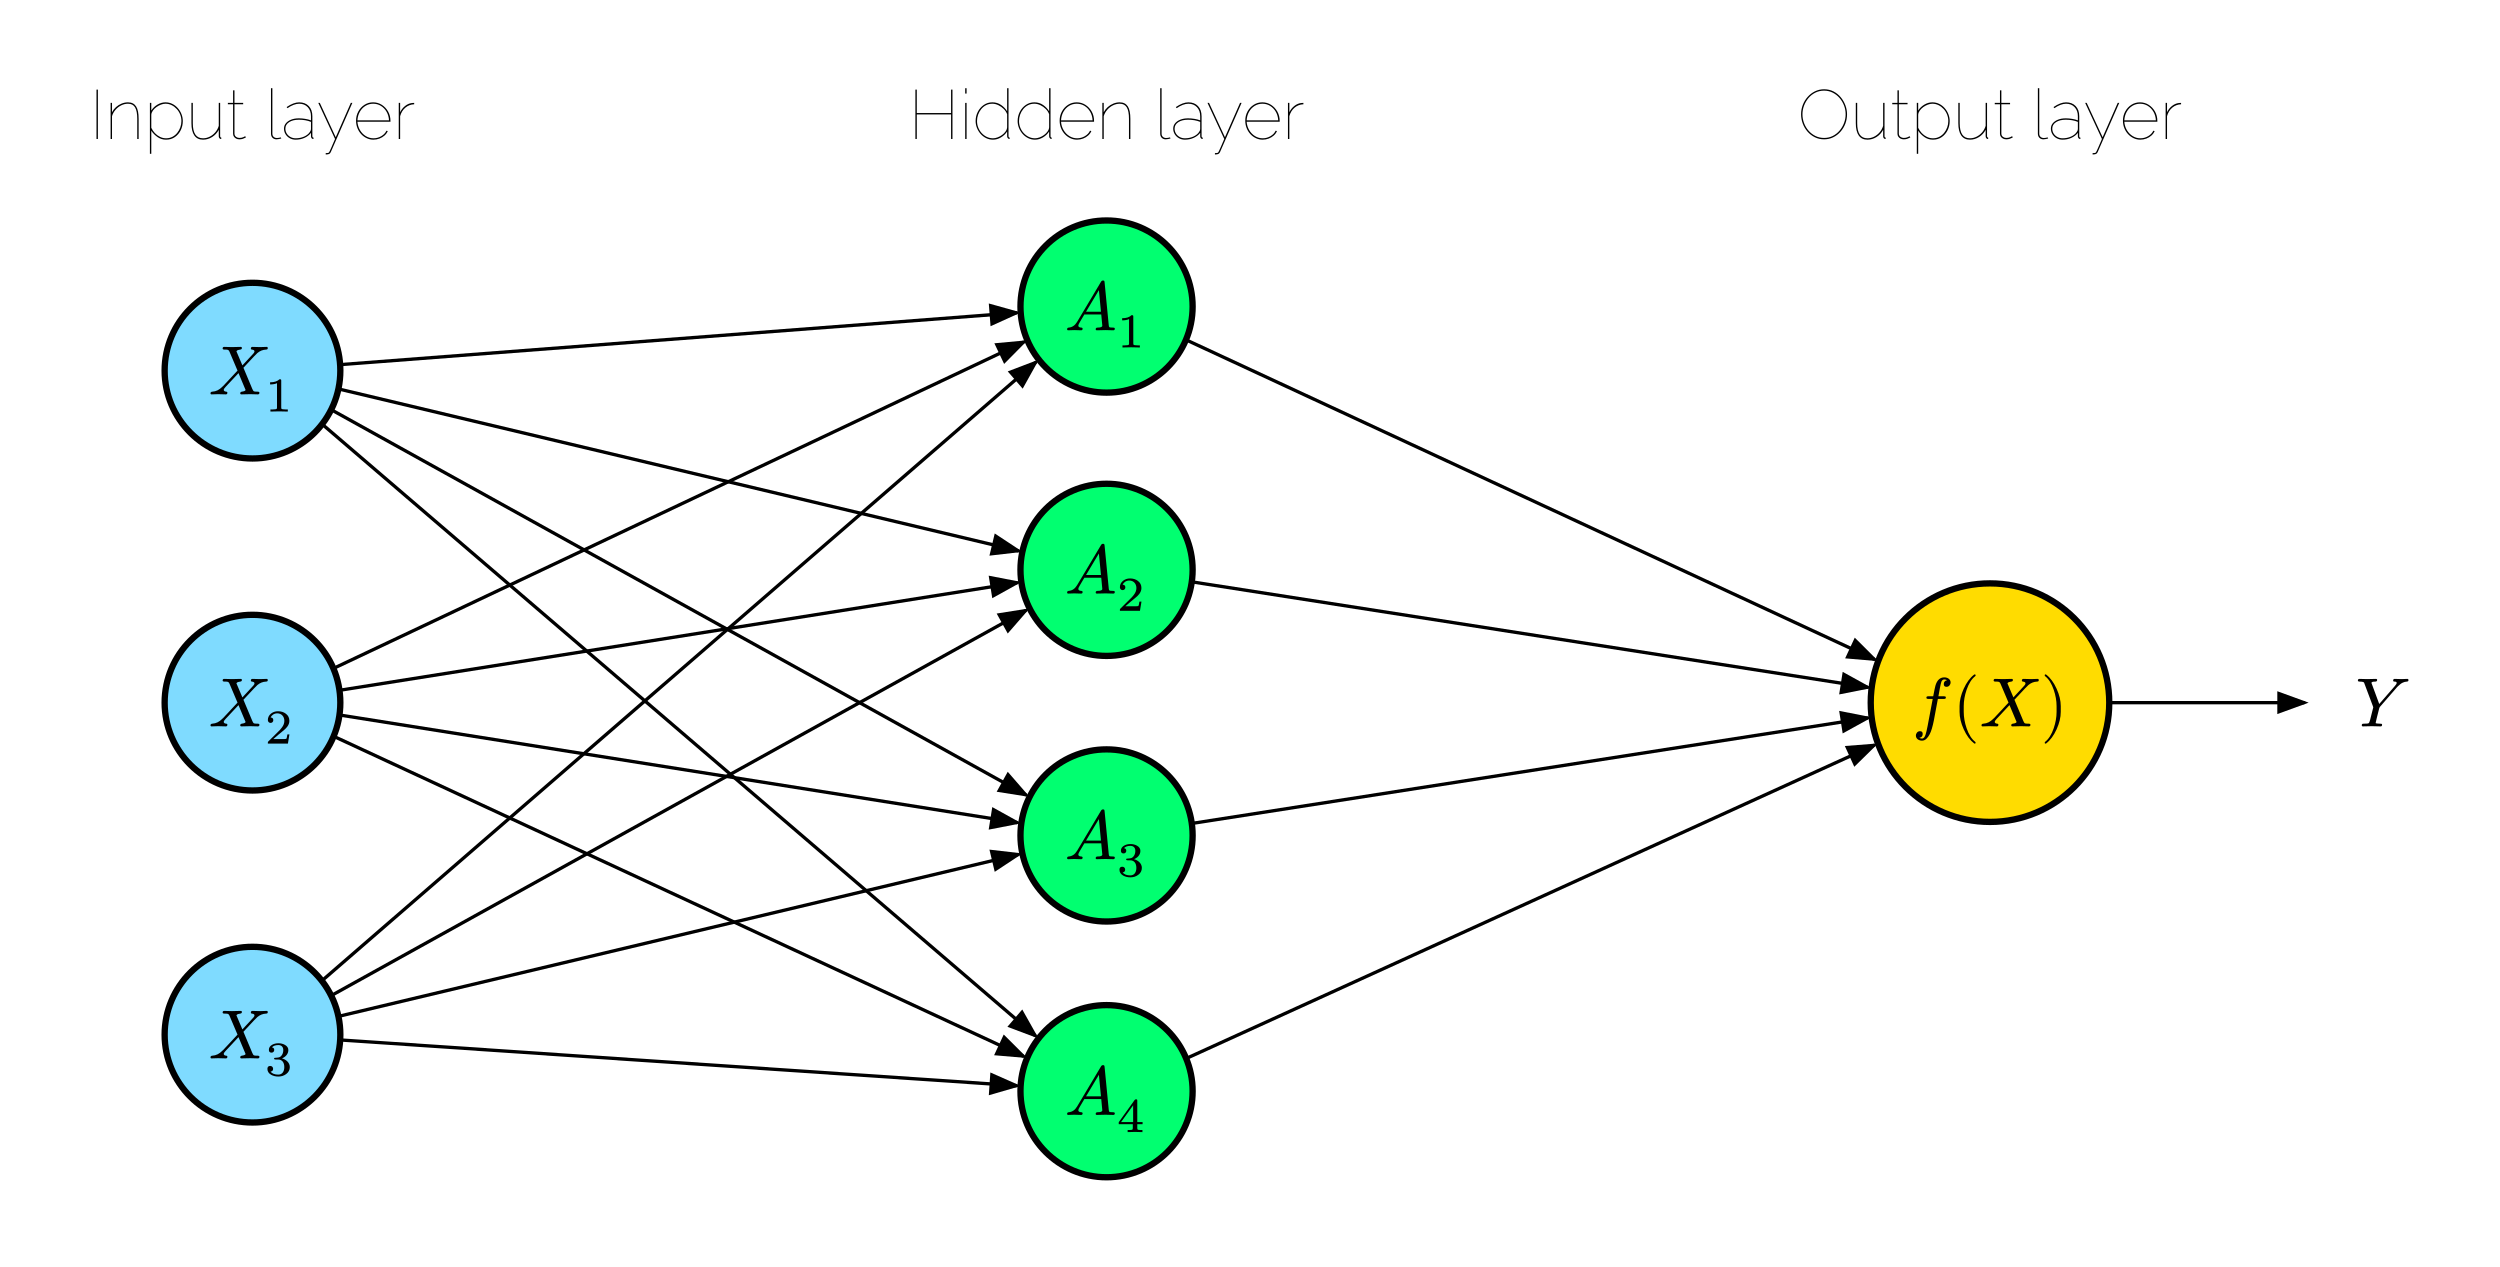 <svg class="typst-doc" viewBox="0 0 395.418 200.378" width="395.418pt" height="200.378pt" xmlns="http://www.w3.org/2000/svg" xmlns:xlink="http://www.w3.org/1999/xlink" xmlns:h5="http://www.w3.org/1999/xhtml">
    <g>
        <g transform="translate(14.173 14.173)">
            <g class="typst-group">
                <g>
                    <g transform="translate(0 0)">
                        <g class="typst-group">
                            <g>
                                <g transform="translate(39.579 35.307)">
                                    <path class="typst-shape" fill="none" stroke="#000000" stroke-width="0.528" stroke-linecap="round" stroke-linejoin="miter" stroke-miterlimit="4" d="M 0 8.198 L 106.958 0 "/>
                                </g>
                                <g transform="translate(142.222 33.826)">
                                    <path class="typst-shape" fill="#000000" fill-rule="nonzero" d="M 0.276 3.601 L 5.085 1.421 L 0 0 "/>
                                </g>
                                <g transform="translate(39.319 47.331)">
                                    <path class="typst-shape" fill="none" stroke="#000000" stroke-width="0.528" stroke-linecap="round" stroke-linejoin="miter" stroke-miterlimit="4" d="M 0 0 L 107.499 25.6 "/>
                                </g>
                                <g transform="translate(142.323 70.203)">
                                    <path class="typst-shape" fill="#000000" fill-rule="nonzero" d="M 0 3.513 L 5.245 2.906 L 0.837 0 "/>
                                </g>
                                <g transform="translate(38.195 50.615)">
                                    <path class="typst-shape" fill="none" stroke="#000000" stroke-width="0.528" stroke-linecap="round" stroke-linejoin="miter" stroke-miterlimit="4" d="M 0 0 L 109.812 60.892 "/>
                                </g>
                                <g transform="translate(143.467 107.896)">
                                    <path class="typst-shape" fill="#000000" fill-rule="nonzero" d="M 0 3.159 L 5.215 3.985 L 1.751 0 "/>
                                </g>
                                <g transform="translate(36.76 52.9)">
                                    <path class="typst-shape" fill="none" stroke="#000000" stroke-width="0.528" stroke-linecap="round" stroke-linejoin="miter" stroke-miterlimit="4" d="M 0 0 L 112.759 96.691 "/>
                                </g>
                                <g transform="translate(145.164 145.493)">
                                    <path class="typst-shape" fill="#000000" fill-rule="nonzero" d="M 0 2.742 L 4.942 4.601 L 2.351 0 "/>
                                </g>
                                <g transform="translate(38.523 39.967)">
                                    <path class="typst-shape" fill="none" stroke="#000000" stroke-width="0.528" stroke-linecap="round" stroke-linejoin="miter" stroke-miterlimit="4" d="M 0 51.604 L 109.139 0 "/>
                                </g>
                                <g transform="translate(143.102 39.637)">
                                    <path class="typst-shape" fill="#000000" fill-rule="nonzero" d="M 1.544 3.753 L 5.257 0 L 0 0.488 "/>
                                </g>
                                <g transform="translate(39.498 78.003)">
                                    <path class="typst-shape" fill="none" stroke="#000000" stroke-width="0.528" stroke-linecap="round" stroke-linejoin="miter" stroke-miterlimit="4" d="M 0 17.012 L 107.127 0 "/>
                                </g>
                                <g transform="translate(142.204 76.877)">
                                    <path class="typst-shape" fill="#000000" fill-rule="nonzero" d="M 0.566 3.567 L 5.183 1.005 L 0 0 "/>
                                </g>
                                <g transform="translate(39.498 98.909)">
                                    <path class="typst-shape" fill="none" stroke="#000000" stroke-width="0.528" stroke-linecap="round" stroke-linejoin="miter" stroke-miterlimit="4" d="M 0 0 L 107.127 17.012 "/>
                                </g>
                                <g transform="translate(142.204 113.481)">
                                    <path class="typst-shape" fill="#000000" fill-rule="nonzero" d="M 0 3.567 L 5.183 2.562 L 0.566 0 "/>
                                </g>
                                <g transform="translate(38.56 102.267)">
                                    <path class="typst-shape" fill="none" stroke="#000000" stroke-width="0.528" stroke-linecap="round" stroke-linejoin="miter" stroke-miterlimit="4" d="M 0 0 L 109.063 50.588 "/>
                                </g>
                                <g transform="translate(143.062 149.454)">
                                    <path class="typst-shape" fill="#000000" fill-rule="nonzero" d="M 0 3.276 L 5.261 3.726 L 1.52 0 "/>
                                </g>
                                <g transform="translate(36.715 43.194)">
                                    <path class="typst-shape" fill="none" stroke="#000000" stroke-width="0.528" stroke-linecap="round" stroke-linejoin="miter" stroke-miterlimit="4" d="M 0 97.778 L 112.852 0 "/>
                                </g>
                                <g transform="translate(145.218 42.688)">
                                    <path class="typst-shape" fill="#000000" fill-rule="nonzero" d="M 2.365 4.614 L 4.932 0 L 0 1.884 "/>
                                </g>
                                <g transform="translate(38.195 82.418)">
                                    <path class="typst-shape" fill="none" stroke="#000000" stroke-width="0.528" stroke-linecap="round" stroke-linejoin="miter" stroke-miterlimit="4" d="M 0 60.892 L 109.812 0 "/>
                                </g>
                                <g transform="translate(143.467 82.043)">
                                    <path class="typst-shape" fill="#000000" fill-rule="nonzero" d="M 1.751 3.985 L 5.215 0 L 0 0.827 "/>
                                </g>
                                <g transform="translate(39.319 120.995)">
                                    <path class="typst-shape" fill="none" stroke="#000000" stroke-width="0.528" stroke-linecap="round" stroke-linejoin="miter" stroke-miterlimit="4" d="M 0 25.6 L 107.499 0 "/>
                                </g>
                                <g transform="translate(142.323 120.208)">
                                    <path class="typst-shape" fill="#000000" fill-rule="nonzero" d="M 0.837 3.513 L 5.245 0.607 L 0 0 "/>
                                </g>
                                <g transform="translate(39.588 150.309)">
                                    <path class="typst-shape" fill="none" stroke="#000000" stroke-width="0.528" stroke-linecap="round" stroke-linejoin="miter" stroke-miterlimit="4" d="M 0 0 L 106.94 7.231 "/>
                                </g>
                                <g transform="translate(142.226 155.456)">
                                    <path class="typst-shape" fill="#000000" fill-rule="nonzero" d="M 0 3.604 L 5.072 2.136 L 0.244 0 "/>
                                </g>
                                <g transform="translate(173.369 39.553)">
                                    <path class="typst-shape" fill="none" stroke="#000000" stroke-width="0.528" stroke-linecap="round" stroke-linejoin="miter" stroke-miterlimit="4" d="M 0 0 L 108.86 50.53 "/>
                                </g>
                                <g transform="translate(277.668 86.681)">
                                    <path class="typst-shape" fill="#000000" fill-rule="nonzero" d="M 0 3.276 L 5.261 3.727 L 1.521 0 "/>
                                </g>
                                <g transform="translate(174.308 77.85)">
                                    <path class="typst-shape" fill="none" stroke="#000000" stroke-width="0.528" stroke-linecap="round" stroke-linejoin="miter" stroke-miterlimit="4" d="M 0 0 L 106.831 16.675 "/>
                                </g>
                                <g transform="translate(276.721 92.094)">
                                    <path class="typst-shape" fill="#000000" fill-rule="nonzero" d="M 0 3.569 L 5.181 2.549 L 0.557 0 "/>
                                </g>
                                <g transform="translate(174.308 99.4)">
                                    <path class="typst-shape" fill="none" stroke="#000000" stroke-width="0.528" stroke-linecap="round" stroke-linejoin="miter" stroke-miterlimit="4" d="M 0 16.675 L 106.831 0 "/>
                                </g>
                                <g transform="translate(276.721 98.262)">
                                    <path class="typst-shape" fill="#000000" fill-rule="nonzero" d="M 0.557 3.569 L 5.181 1.019 L 0 0 "/>
                                </g>
                                <g transform="translate(173.405 103.729)">
                                    <path class="typst-shape" fill="none" stroke="#000000" stroke-width="0.528" stroke-linecap="round" stroke-linejoin="miter" stroke-miterlimit="4" d="M 0 49.534 L 108.775 0 "/>
                                </g>
                                <g transform="translate(277.619 103.409)">
                                    <path class="typst-shape" fill="#000000" fill-rule="nonzero" d="M 1.497 3.7 L 5.264 0 L 0 0.413 "/>
                                </g>
                                <g transform="translate(319.443 96.962)">
                                    <path class="typst-shape" fill="none" stroke="#000000" stroke-width="0.528" stroke-linecap="round" stroke-linejoin="miter" stroke-miterlimit="4" d="M 0 0 L 30.769 0 "/>
                                </g>
                                <g transform="translate(346.022 95.157)">
                                    <path class="typst-shape" fill="#000000" fill-rule="nonzero" d="M 0 3.612 L 4.962 1.806 L 0 0 "/>
                                </g>
                                <g transform="translate(11.868 30.556)">
                                    <path class="typst-shape" fill="#7fdbff" fill-rule="nonzero" stroke="#000000" stroke-width="1" stroke-linecap="butt" stroke-linejoin="miter" stroke-miterlimit="4" d="M 13.894 0 C 6.227 0 0 6.227 0 13.894 C 0 21.56 6.227 27.788 13.894 27.788 C 21.56 27.788 27.788 21.56 27.788 13.894 C 27.788 6.227 21.56 0 13.894 0 Z "/>
                                </g>
                                <g transform="translate(18.819 40.693)">
                                    <path class="typst-shape" fill="none" d="M 0 0 L 13.885 0 L 13.885 7.513 L 0 7.513 L 0 0 Z "/>
                                </g>
                                <g transform="translate(18.819 40.693)">
                                    <g class="typst-group">
                                        <g>
                                            <g transform="translate(0 0)">
                                                <g class="typst-group">
                                                    <g>
                                                        <g transform="translate(0 0)">
                                                            <g class="typst-group">
                                                                <g>
                                                                    <g transform="translate(0 7.513)">
                                                                        <g class="typst-text" transform="scale(1, -1)">
                                                                            <use xlink:href="#g72F2EE9047B358403D6E3CA2EA10BC33" x="0" fill="#000000" fill-rule="nonzero"/>
                                                                        </g>
                                                                    </g>
                                                                    <g transform="translate(8.888 10.23)">
                                                                        <g class="typst-text" transform="scale(1, -1)">
                                                                            <use xlink:href="#gCECD8398F41BD08C11283B403CBB89A7" x="0" fill="#000000" fill-rule="nonzero"/>
                                                                        </g>
                                                                    </g>
                                                                </g>
                                                            </g>
                                                        </g>
                                                    </g>
                                                </g>
                                            </g>
                                        </g>
                                    </g>
                                </g>
                                <g transform="translate(11.868 83.069)">
                                    <path class="typst-shape" fill="#7fdbff" fill-rule="nonzero" stroke="#000000" stroke-width="1" stroke-linecap="butt" stroke-linejoin="miter" stroke-miterlimit="4" d="M 13.894 0 C 6.227 0 0 6.227 0 13.894 C 0 21.56 6.227 27.788 13.894 27.788 C 21.56 27.788 27.788 21.56 27.788 13.894 C 27.788 6.227 21.56 0 13.894 0 Z "/>
                                </g>
                                <g transform="translate(18.819 93.206)">
                                    <path class="typst-shape" fill="none" d="M 0 0 L 13.885 0 L 13.885 7.513 L 0 7.513 L 0 0 Z "/>
                                </g>
                                <g transform="translate(18.819 93.206)">
                                    <g class="typst-group">
                                        <g>
                                            <g transform="translate(0 0)">
                                                <g class="typst-group">
                                                    <g>
                                                        <g transform="translate(0 0)">
                                                            <g class="typst-group">
                                                                <g>
                                                                    <g transform="translate(0 7.513)">
                                                                        <g class="typst-text" transform="scale(1, -1)">
                                                                            <use xlink:href="#g72F2EE9047B358403D6E3CA2EA10BC33" x="0" fill="#000000" fill-rule="nonzero"/>
                                                                        </g>
                                                                    </g>
                                                                    <g transform="translate(8.888 10.23)">
                                                                        <g class="typst-text" transform="scale(1, -1)">
                                                                            <use xlink:href="#g837DF7021AD1174254AEC083D07DED26" x="0" fill="#000000" fill-rule="nonzero"/>
                                                                        </g>
                                                                    </g>
                                                                </g>
                                                            </g>
                                                        </g>
                                                    </g>
                                                </g>
                                            </g>
                                        </g>
                                    </g>
                                </g>
                                <g transform="translate(11.868 135.582)">
                                    <path class="typst-shape" fill="#7fdbff" fill-rule="nonzero" stroke="#000000" stroke-width="1" stroke-linecap="butt" stroke-linejoin="miter" stroke-miterlimit="4" d="M 13.894 0 C 6.227 0 0 6.227 0 13.894 C 0 21.56 6.227 27.788 13.894 27.788 C 21.56 27.788 27.788 21.56 27.788 13.894 C 27.788 6.227 21.56 0 13.894 0 Z "/>
                                </g>
                                <g transform="translate(18.819 145.719)">
                                    <path class="typst-shape" fill="none" d="M 0 0 L 13.885 0 L 13.885 7.513 L 0 7.513 L 0 0 Z "/>
                                </g>
                                <g transform="translate(18.819 145.719)">
                                    <g class="typst-group">
                                        <g>
                                            <g transform="translate(0 0)">
                                                <g class="typst-group">
                                                    <g>
                                                        <g transform="translate(0 0)">
                                                            <g class="typst-group">
                                                                <g>
                                                                    <g transform="translate(0 7.513)">
                                                                        <g class="typst-text" transform="scale(1, -1)">
                                                                            <use xlink:href="#g72F2EE9047B358403D6E3CA2EA10BC33" x="0" fill="#000000" fill-rule="nonzero"/>
                                                                        </g>
                                                                    </g>
                                                                    <g transform="translate(8.888 10.23)">
                                                                        <g class="typst-text" transform="scale(1, -1)">
                                                                            <use xlink:href="#g79E64458D0C5DA8E5A4B4FA7CF8E9DB3" x="0" fill="#000000" fill-rule="nonzero"/>
                                                                        </g>
                                                                    </g>
                                                                </g>
                                                            </g>
                                                        </g>
                                                    </g>
                                                </g>
                                            </g>
                                        </g>
                                    </g>
                                </g>
                                <g transform="translate(147.232 20.699)">
                                    <path class="typst-shape" fill="#01ff70" fill-rule="nonzero" stroke="#000000" stroke-width="1" stroke-linecap="butt" stroke-linejoin="miter" stroke-miterlimit="4" d="M 13.615 0 C 6.102 0 0 6.102 0 13.615 C 0 21.127 6.102 27.229 13.615 27.229 C 21.127 27.229 27.229 21.127 27.229 13.615 C 27.229 6.102 21.127 0 13.615 0 Z "/>
                                </g>
                                <g transform="translate(154.223 30.557)">
                                    <path class="typst-shape" fill="none" d="M 0 0 L 13.247 0 L 13.247 7.513 L 0 7.513 L 0 0 Z "/>
                                </g>
                                <g transform="translate(154.223 30.557)">
                                    <g class="typst-group">
                                        <g>
                                            <g transform="translate(0 0)">
                                                <g class="typst-group">
                                                    <g>
                                                        <g transform="translate(0 0)">
                                                            <g class="typst-group">
                                                                <g>
                                                                    <g transform="translate(0 7.513)">
                                                                        <g class="typst-text" transform="scale(1, -1)">
                                                                            <use xlink:href="#g7CEA8E4972C60B43F218F898643BBC37" x="0" fill="#000000" fill-rule="nonzero"/>
                                                                        </g>
                                                                    </g>
                                                                    <g transform="translate(8.25 10.23)">
                                                                        <g class="typst-text" transform="scale(1, -1)">
                                                                            <use xlink:href="#gCECD8398F41BD08C11283B403CBB89A7" x="0" fill="#000000" fill-rule="nonzero"/>
                                                                        </g>
                                                                    </g>
                                                                </g>
                                                            </g>
                                                        </g>
                                                    </g>
                                                </g>
                                            </g>
                                        </g>
                                    </g>
                                </g>
                                <g transform="translate(147.232 62.342)">
                                    <path class="typst-shape" fill="#01ff70" fill-rule="nonzero" stroke="#000000" stroke-width="1" stroke-linecap="butt" stroke-linejoin="miter" stroke-miterlimit="4" d="M 13.615 0 C 6.102 0 0 6.102 0 13.615 C 0 21.127 6.102 27.229 13.615 27.229 C 21.127 27.229 27.229 21.127 27.229 13.615 C 27.229 6.102 21.127 0 13.615 0 Z "/>
                                </g>
                                <g transform="translate(154.223 72.201)">
                                    <path class="typst-shape" fill="none" d="M 0 0 L 13.247 0 L 13.247 7.513 L 0 7.513 L 0 0 Z "/>
                                </g>
                                <g transform="translate(154.223 72.201)">
                                    <g class="typst-group">
                                        <g>
                                            <g transform="translate(0 0)">
                                                <g class="typst-group">
                                                    <g>
                                                        <g transform="translate(0 0)">
                                                            <g class="typst-group">
                                                                <g>
                                                                    <g transform="translate(0 7.513)">
                                                                        <g class="typst-text" transform="scale(1, -1)">
                                                                            <use xlink:href="#g7CEA8E4972C60B43F218F898643BBC37" x="0" fill="#000000" fill-rule="nonzero"/>
                                                                        </g>
                                                                    </g>
                                                                    <g transform="translate(8.25 10.23)">
                                                                        <g class="typst-text" transform="scale(1, -1)">
                                                                            <use xlink:href="#g837DF7021AD1174254AEC083D07DED26" x="0" fill="#000000" fill-rule="nonzero"/>
                                                                        </g>
                                                                    </g>
                                                                </g>
                                                            </g>
                                                        </g>
                                                    </g>
                                                </g>
                                            </g>
                                        </g>
                                    </g>
                                </g>
                                <g transform="translate(147.232 104.353)">
                                    <path class="typst-shape" fill="#01ff70" fill-rule="nonzero" stroke="#000000" stroke-width="1" stroke-linecap="butt" stroke-linejoin="miter" stroke-miterlimit="4" d="M 13.615 0 C 6.102 0 0 6.102 0 13.615 C 0 21.127 6.102 27.229 13.615 27.229 C 21.127 27.229 27.229 21.127 27.229 13.615 C 27.229 6.102 21.127 0 13.615 0 Z "/>
                                </g>
                                <g transform="translate(154.223 114.211)">
                                    <path class="typst-shape" fill="none" d="M 0 0 L 13.247 0 L 13.247 7.513 L 0 7.513 L 0 0 Z "/>
                                </g>
                                <g transform="translate(154.223 114.211)">
                                    <g class="typst-group">
                                        <g>
                                            <g transform="translate(0 0)">
                                                <g class="typst-group">
                                                    <g>
                                                        <g transform="translate(0 0)">
                                                            <g class="typst-group">
                                                                <g>
                                                                    <g transform="translate(0 7.513)">
                                                                        <g class="typst-text" transform="scale(1, -1)">
                                                                            <use xlink:href="#g7CEA8E4972C60B43F218F898643BBC37" x="0" fill="#000000" fill-rule="nonzero"/>
                                                                        </g>
                                                                    </g>
                                                                    <g transform="translate(8.25 10.23)">
                                                                        <g class="typst-text" transform="scale(1, -1)">
                                                                            <use xlink:href="#g79E64458D0C5DA8E5A4B4FA7CF8E9DB3" x="0" fill="#000000" fill-rule="nonzero"/>
                                                                        </g>
                                                                    </g>
                                                                </g>
                                                            </g>
                                                        </g>
                                                    </g>
                                                </g>
                                            </g>
                                        </g>
                                    </g>
                                </g>
                                <g transform="translate(147.232 144.802)">
                                    <path class="typst-shape" fill="#01ff70" fill-rule="nonzero" stroke="#000000" stroke-width="1" stroke-linecap="butt" stroke-linejoin="miter" stroke-miterlimit="4" d="M 13.615 0 C 6.102 0 0 6.102 0 13.615 C 0 21.127 6.102 27.229 13.615 27.229 C 21.127 27.229 27.229 21.127 27.229 13.615 C 27.229 6.102 21.127 0 13.615 0 Z "/>
                                </g>
                                <g transform="translate(154.223 154.66)">
                                    <path class="typst-shape" fill="none" d="M 0 0 L 13.247 0 L 13.247 7.513 L 0 7.513 L 0 0 Z "/>
                                </g>
                                <g transform="translate(154.223 154.66)">
                                    <g class="typst-group">
                                        <g>
                                            <g transform="translate(0 0)">
                                                <g class="typst-group">
                                                    <g>
                                                        <g transform="translate(0 0)">
                                                            <g class="typst-group">
                                                                <g>
                                                                    <g transform="translate(0 7.513)">
                                                                        <g class="typst-text" transform="scale(1, -1)">
                                                                            <use xlink:href="#g7CEA8E4972C60B43F218F898643BBC37" x="0" fill="#000000" fill-rule="nonzero"/>
                                                                        </g>
                                                                    </g>
                                                                    <g transform="translate(8.25 10.23)">
                                                                        <g class="typst-text" transform="scale(1, -1)">
                                                                            <use xlink:href="#g6BADF7949F62F9318CF00589B386783C" x="0" fill="#000000" fill-rule="nonzero"/>
                                                                        </g>
                                                                    </g>
                                                                </g>
                                                            </g>
                                                        </g>
                                                    </g>
                                                </g>
                                            </g>
                                        </g>
                                    </g>
                                </g>
                                <g transform="translate(281.714 78.098)">
                                    <path class="typst-shape" fill="#ffdc00" fill-rule="nonzero" stroke="#000000" stroke-width="1" stroke-linecap="butt" stroke-linejoin="miter" stroke-miterlimit="4" d="M 18.864 0 C 8.455 0 0 8.455 0 18.864 C 0 29.273 8.455 37.728 18.864 37.728 C 29.273 37.728 37.728 29.273 37.728 18.864 C 37.728 8.455 29.273 0 18.864 0 Z "/>
                                </g>
                                <g transform="translate(288.275 93.206)">
                                    <path class="typst-shape" fill="none" d="M 0 0 L 24.607 0 L 24.607 7.513 L 0 7.513 L 0 0 Z "/>
                                </g>
                                <g transform="translate(288.275 93.206)">
                                    <g class="typst-group">
                                        <g>
                                            <g transform="translate(0 0)">
                                                <g class="typst-group">
                                                    <g>
                                                        <g transform="translate(0 0)">
                                                            <g class="typst-group">
                                                                <g>
                                                                    <g transform="translate(0 7.513)">
                                                                        <g class="typst-text" transform="scale(1, -1)">
                                                                            <use xlink:href="#gE94E27D63856A90AC06F767AD7167D33" x="0" fill="#000000" fill-rule="nonzero"/>
                                                                        </g>
                                                                    </g>
                                                                    <g transform="translate(6.38 7.513)">
                                                                        <g class="typst-text" transform="scale(1, -1)">
                                                                            <use xlink:href="#gC5DCCE844A0475875FE0FE141325EC00" x="0" fill="#000000" fill-rule="nonzero"/>
                                                                        </g>
                                                                    </g>
                                                                    <g transform="translate(10.659 7.513)">
                                                                        <g class="typst-text" transform="scale(1, -1)">
                                                                            <use xlink:href="#g72F2EE9047B358403D6E3CA2EA10BC33" x="0" fill="#000000" fill-rule="nonzero"/>
                                                                        </g>
                                                                    </g>
                                                                    <g transform="translate(20.328 7.513)">
                                                                        <g class="typst-text" transform="scale(1, -1)">
                                                                            <use xlink:href="#g302AE533C34ED596437AD6642A7B22F2" x="0" fill="#000000" fill-rule="nonzero"/>
                                                                        </g>
                                                                    </g>
                                                                </g>
                                                            </g>
                                                        </g>
                                                    </g>
                                                </g>
                                            </g>
                                        </g>
                                    </g>
                                </g>
                                <g transform="translate(358.382 93.206)">
                                    <path class="typst-shape" fill="none" d="M 0 0 L 8.69 0 L 8.69 7.513 L 0 7.513 L 0 0 Z "/>
                                </g>
                                <g transform="translate(358.382 93.206)">
                                    <g class="typst-group">
                                        <g>
                                            <g transform="translate(0 0)">
                                                <g class="typst-group">
                                                    <g>
                                                        <g transform="translate(0 0)">
                                                            <g class="typst-group">
                                                                <g>
                                                                    <g transform="translate(0 7.513)">
                                                                        <g class="typst-text" transform="scale(1, -1)">
                                                                            <use xlink:href="#gF066358F898665DC0BB4D85A9CA1C715" x="0" fill="#000000" fill-rule="nonzero"/>
                                                                        </g>
                                                                    </g>
                                                                </g>
                                                            </g>
                                                        </g>
                                                    </g>
                                                </g>
                                            </g>
                                        </g>
                                    </g>
                                </g>
                                <g transform="translate(0 0)">
                                    <path class="typst-shape" fill="none" d="M 0 0 L 51.524 0 L 51.524 7.81 L 0 7.81 L 0 0 Z "/>
                                </g>
                                <g transform="translate(-0 -0)">
                                    <g class="typst-group">
                                        <g>
                                            <g transform="translate(0 0)">
                                                <g class="typst-group">
                                                    <g>
                                                        <g transform="translate(0 0)">
                                                            <g class="typst-group">
                                                                <g>
                                                                    <g transform="translate(0 7.81)">
                                                                        <g class="typst-text" transform="scale(1, -1)">
                                                                            <use xlink:href="#g4B8D4C3371BA7168DBDD13D098F7EF5C" x="0" fill="#000000" fill-rule="nonzero"/>
                                                                            <use xlink:href="#g397F830620338CD63C14B855A18E37A5" x="2.398" fill="#000000" fill-rule="nonzero"/>
                                                                            <use xlink:href="#g6D3173AE53DA6BB073F3CA08978D08EA" x="8.613" fill="#000000" fill-rule="nonzero"/>
                                                                            <use xlink:href="#gE34B3644A17C486F6CC4614D69EEDE76" x="15.246" fill="#000000" fill-rule="nonzero"/>
                                                                            <use xlink:href="#gA8A9883801AEDC42476548AB6BEB3023" x="21.582" fill="#000000" fill-rule="nonzero"/>
                                                                            <use xlink:href="#g48F2EE989725A98F9104291E51CB3ECD" x="27.698" fill="#000000" fill-rule="nonzero"/>
                                                                            <use xlink:href="#gEF8AFBFA8F70FF4736600A62C5578DF2" x="30.316" fill="#000000" fill-rule="nonzero"/>
                                                                            <use xlink:href="#gBD62834561E18C9BBE0432EA1B052B3A" x="35.937" fill="#000000" fill-rule="nonzero"/>
                                                                            <use xlink:href="#g4A2FC3021BB40E27162C06D97DA2B666" x="41.635" fill="#000000" fill-rule="nonzero"/>
                                                                            <use xlink:href="#g9FF00DC9E9490F80B55C3CEE3470D6DE" x="47.971" fill="#000000" fill-rule="nonzero"/>
                                                                        </g>
                                                                    </g>
                                                                </g>
                                                            </g>
                                                        </g>
                                                    </g>
                                                </g>
                                            </g>
                                        </g>
                                    </g>
                                </g>
                                <g transform="translate(129.524 0)">
                                    <path class="typst-shape" fill="none" d="M 0 0 L 62.645 0 L 62.645 7.81 L 0 7.81 L 0 0 Z "/>
                                </g>
                                <g transform="translate(129.524 -0)">
                                    <g class="typst-group">
                                        <g>
                                            <g transform="translate(0 0)">
                                                <g class="typst-group">
                                                    <g>
                                                        <g transform="translate(0 0)">
                                                            <g class="typst-group">
                                                                <g>
                                                                    <g transform="translate(0 7.81)">
                                                                        <g class="typst-text" transform="scale(1, -1)">
                                                                            <use xlink:href="#gB9EC294C5B112BBE81A88EC4E4B73438" x="0" fill="#000000" fill-rule="nonzero"/>
                                                                            <use xlink:href="#g3670B18BF6C5569E1897B840B61D8881" x="8.041" fill="#000000" fill-rule="nonzero"/>
                                                                            <use xlink:href="#gD9AB0B46253F8A2EC069ADAABA8439F8" x="10.109" fill="#000000" fill-rule="nonzero"/>
                                                                            <use xlink:href="#gD9AB0B46253F8A2EC069ADAABA8439F8" x="16.753" fill="#000000" fill-rule="nonzero"/>
                                                                            <use xlink:href="#g4A2FC3021BB40E27162C06D97DA2B666" x="23.397" fill="#000000" fill-rule="nonzero"/>
                                                                            <use xlink:href="#g397F830620338CD63C14B855A18E37A5" x="29.733" fill="#000000" fill-rule="nonzero"/>
                                                                            <use xlink:href="#g48F2EE989725A98F9104291E51CB3ECD" x="38.819" fill="#000000" fill-rule="nonzero"/>
                                                                            <use xlink:href="#gEF8AFBFA8F70FF4736600A62C5578DF2" x="41.437" fill="#000000" fill-rule="nonzero"/>
                                                                            <use xlink:href="#gBD62834561E18C9BBE0432EA1B052B3A" x="47.058" fill="#000000" fill-rule="nonzero"/>
                                                                            <use xlink:href="#g4A2FC3021BB40E27162C06D97DA2B666" x="52.756" fill="#000000" fill-rule="nonzero"/>
                                                                            <use xlink:href="#g9FF00DC9E9490F80B55C3CEE3470D6DE" x="59.092" fill="#000000" fill-rule="nonzero"/>
                                                                        </g>
                                                                    </g>
                                                                </g>
                                                            </g>
                                                        </g>
                                                    </g>
                                                </g>
                                            </g>
                                        </g>
                                    </g>
                                </g>
                                <g transform="translate(270.169 0)">
                                    <path class="typst-shape" fill="none" d="M 0 0 L 60.819 0 L 60.819 7.81 L 0 7.81 L 0 0 Z "/>
                                </g>
                                <g transform="translate(270.169 -0)">
                                    <g class="typst-group">
                                        <g>
                                            <g transform="translate(0 0)">
                                                <g class="typst-group">
                                                    <g>
                                                        <g transform="translate(0 0)">
                                                            <g class="typst-group">
                                                                <g>
                                                                    <g transform="translate(0 7.81)">
                                                                        <g class="typst-text" transform="scale(1, -1)">
                                                                            <use xlink:href="#gA62D639244D19FA7E3426F2DB978D882" x="0" fill="#000000" fill-rule="nonzero"/>
                                                                            <use xlink:href="#gE34B3644A17C486F6CC4614D69EEDE76" x="8.327" fill="#000000" fill-rule="nonzero"/>
                                                                            <use xlink:href="#gA8A9883801AEDC42476548AB6BEB3023" x="14.663" fill="#000000" fill-rule="nonzero"/>
                                                                            <use xlink:href="#g6D3173AE53DA6BB073F3CA08978D08EA" x="17.908" fill="#000000" fill-rule="nonzero"/>
                                                                            <use xlink:href="#gE34B3644A17C486F6CC4614D69EEDE76" x="24.541" fill="#000000" fill-rule="nonzero"/>
                                                                            <use xlink:href="#gA8A9883801AEDC42476548AB6BEB3023" x="30.877" fill="#000000" fill-rule="nonzero"/>
                                                                            <use xlink:href="#g48F2EE989725A98F9104291E51CB3ECD" x="36.993" fill="#000000" fill-rule="nonzero"/>
                                                                            <use xlink:href="#gEF8AFBFA8F70FF4736600A62C5578DF2" x="39.611" fill="#000000" fill-rule="nonzero"/>
                                                                            <use xlink:href="#gBD62834561E18C9BBE0432EA1B052B3A" x="45.232" fill="#000000" fill-rule="nonzero"/>
                                                                            <use xlink:href="#g4A2FC3021BB40E27162C06D97DA2B666" x="50.93" fill="#000000" fill-rule="nonzero"/>
                                                                            <use xlink:href="#g9FF00DC9E9490F80B55C3CEE3470D6DE" x="57.266" fill="#000000" fill-rule="nonzero"/>
                                                                        </g>
                                                                    </g>
                                                                </g>
                                                            </g>
                                                        </g>
                                                    </g>
                                                </g>
                                            </g>
                                        </g>
                                    </g>
                                </g>
                            </g>
                        </g>
                    </g>
                </g>
            </g>
        </g>
    </g>
    <defs id="glyph">
        <symbol id="g72F2EE9047B358403D6E3CA2EA10BC33" overflow="visible">
            <path d="M 9.174 7.513 C 8.987 7.513 8.338 7.48 8.151 7.48 C 7.931 7.48 7.161 7.513 6.941 7.513 C 6.776 7.513 6.688 7.425 6.688 7.249 C 6.688 7.15 6.743 7.095 6.864 7.084 C 7.128 7.051 7.26 6.963 7.26 6.798 C 7.26 6.699 7.194 6.578 7.062 6.435 L 5.346 4.587 C 5.027 5.335 4.719 6.072 4.4 6.82 C 4.411 6.842 4.422 6.864 4.455 6.886 C 4.554 6.996 4.741 7.062 5.005 7.084 C 5.181 7.106 5.269 7.194 5.269 7.337 C 5.269 7.458 5.203 7.513 5.06 7.513 C 4.796 7.513 3.949 7.48 3.685 7.48 C 3.454 7.48 2.695 7.513 2.464 7.513 C 2.299 7.513 2.222 7.425 2.222 7.249 C 2.222 7.139 2.321 7.084 2.519 7.084 C 3.014 7.084 3.168 7.084 3.3 6.765 L 4.576 3.762 L 2.288 1.309 C 2.255 1.276 2.211 1.232 2.156 1.199 C 1.705 0.726 1.188 0.462 0.583 0.429 C 0.396 0.418 0.297 0.319 0.297 0.154 C 0.33 0.055 0.341 0 0.484 0 C 0.671 0 1.32 0.033 1.507 0.033 C 1.738 0.033 2.497 0 2.728 0 C 2.893 0 2.97 0.088 2.97 0.264 C 2.97 0.363 2.915 0.418 2.794 0.429 C 2.53 0.451 2.398 0.55 2.398 0.715 C 2.398 0.825 2.497 0.979 2.684 1.177 C 3.366 1.903 4.059 2.629 4.73 3.366 C 5.104 2.475 5.489 1.595 5.852 0.693 C 5.841 0.671 5.83 0.649 5.797 0.616 C 5.698 0.517 5.522 0.462 5.258 0.429 C 5.093 0.407 5.005 0.319 5.005 0.176 C 5.005 0.055 5.071 0 5.214 0 L 6.589 0.033 C 6.82 0.033 7.59 0 7.788 0 C 7.953 0 8.041 0.088 8.041 0.253 C 8.041 0.363 7.964 0.418 7.799 0.429 C 7.458 0.429 7.238 0.44 7.161 0.484 C 7.084 0.528 6.996 0.66 6.908 0.88 L 5.511 4.213 C 6.259 5.005 6.82 5.599 7.183 6.006 C 7.447 6.281 7.623 6.468 7.722 6.545 C 8.129 6.886 8.58 7.062 9.075 7.084 C 9.306 7.095 9.361 7.15 9.361 7.359 C 9.328 7.458 9.317 7.513 9.174 7.513 Z "/>
        </symbol>
        <symbol id="gCECD8398F41BD08C11283B403CBB89A7" overflow="visible">
            <path d="M 2.333 5.113 C 2.002 4.789 1.509 4.628 0.839 4.628 L 0.839 4.289 C 1.294 4.289 1.655 4.358 1.933 4.489 L 1.933 0.654 C 1.933 0.554 1.925 0.493 1.902 0.462 C 1.863 0.377 1.632 0.331 1.209 0.331 L 0.893 0.331 L 0.893 0 L 2.264 0.031 L 3.642 0 L 3.642 0.331 L 3.326 0.331 C 2.903 0.331 2.672 0.377 2.626 0.462 C 2.61 0.493 2.603 0.554 2.603 0.654 L 2.603 4.866 C 2.603 5.074 2.572 5.113 2.333 5.113 Z "/>
        </symbol>
        <symbol id="g837DF7021AD1174254AEC083D07DED26" overflow="visible">
            <path d="M 0.916 3.265 C 1.163 3.265 1.347 3.45 1.347 3.696 C 1.347 3.973 1.201 4.12 0.916 4.127 C 1.086 4.489 1.471 4.782 1.971 4.782 C 2.649 4.782 3.095 4.274 3.095 3.596 C 3.095 3.226 2.965 2.872 2.695 2.526 C 2.564 2.349 2.464 2.225 2.395 2.156 L 0.57 0.346 C 0.47 0.254 0.485 0.231 0.485 0 L 3.658 0 L 3.896 1.448 L 3.573 1.448 C 3.519 1.04 3.457 0.801 3.388 0.747 C 3.349 0.724 3.111 0.708 2.656 0.708 L 1.347 0.708 C 1.863 1.163 2.341 1.571 2.795 1.933 C 3.142 2.202 3.388 2.441 3.542 2.649 C 3.773 2.949 3.889 3.265 3.889 3.596 C 3.889 4.073 3.704 4.451 3.326 4.728 C 2.995 4.982 2.579 5.113 2.087 5.113 C 1.663 5.113 1.301 4.99 0.986 4.743 C 0.654 4.474 0.485 4.135 0.485 3.719 C 0.485 3.457 0.678 3.265 0.916 3.265 Z "/>
        </symbol>
        <symbol id="g79E64458D0C5DA8E5A4B4FA7CF8E9DB3" overflow="visible">
            <path d="M 2.718 2.718 C 3.234 2.926 3.727 3.38 3.727 4.035 C 3.727 4.381 3.542 4.659 3.18 4.859 C 2.88 5.028 2.541 5.113 2.164 5.113 C 1.786 5.113 1.455 5.036 1.17 4.874 C 0.824 4.682 0.647 4.412 0.647 4.066 C 0.647 3.773 0.793 3.627 1.078 3.627 C 1.317 3.627 1.494 3.812 1.494 4.05 C 1.494 4.289 1.371 4.428 1.132 4.466 C 1.355 4.705 1.686 4.828 2.141 4.828 C 2.641 4.828 2.926 4.528 2.926 4.035 C 2.926 3.673 2.826 3.38 2.633 3.149 C 2.418 2.895 2.264 2.857 1.817 2.826 C 1.609 2.811 1.471 2.834 1.471 2.68 C 1.471 2.587 1.548 2.541 1.694 2.541 L 2.102 2.541 C 2.764 2.541 3.088 2.041 3.088 1.347 C 3.088 0.67 2.78 0.154 2.133 0.154 C 1.571 0.154 1.163 0.308 0.909 0.624 C 1.178 0.654 1.317 0.808 1.317 1.078 C 1.317 1.332 1.124 1.525 0.87 1.525 C 0.57 1.525 0.416 1.371 0.416 1.055 C 0.416 0.662 0.616 0.346 1.009 0.123 C 1.34 -0.062 1.717 -0.154 2.148 -0.154 C 2.618 -0.154 3.026 -0.023 3.38 0.239 C 3.765 0.524 3.958 0.893 3.958 1.347 C 3.958 2.064 3.334 2.556 2.718 2.718 Z "/>
        </symbol>
        <symbol id="g7CEA8E4972C60B43F218F898643BBC37" overflow="visible">
            <path d="M 1.507 0.033 C 1.705 0.033 2.387 0 2.596 0 C 2.761 0 2.838 0.088 2.838 0.253 C 2.838 0.352 2.772 0.418 2.629 0.429 C 2.31 0.44 2.156 0.55 2.156 0.759 C 2.156 0.858 2.255 1.078 2.464 1.408 C 2.761 1.903 2.97 2.266 3.113 2.508 L 5.786 2.508 C 5.786 2.431 5.797 2.277 5.83 2.035 C 5.907 1.232 5.951 0.792 5.951 0.737 C 5.951 0.528 5.709 0.429 5.214 0.429 C 5.005 0.429 4.906 0.341 4.906 0.165 C 4.906 0.055 4.972 0 5.104 0 C 5.368 0 6.204 0.033 6.468 0.033 C 6.688 0.033 7.469 0 7.689 0 C 7.854 0 7.931 0.088 7.931 0.264 C 7.931 0.374 7.832 0.429 7.634 0.429 C 7.326 0.429 7.139 0.451 7.084 0.484 C 7.029 0.517 6.985 0.616 6.974 0.781 L 6.314 7.579 C 6.281 7.788 6.292 7.876 6.061 7.876 C 5.929 7.876 5.819 7.81 5.742 7.667 L 1.958 1.32 C 1.628 0.77 1.188 0.473 0.649 0.429 C 0.473 0.418 0.385 0.33 0.385 0.165 C 0.385 0.055 0.451 0 0.572 0 C 0.748 0 1.331 0.033 1.507 0.033 Z M 5.412 6.347 L 5.742 2.937 L 3.377 2.937 Z "/>
        </symbol>
        <symbol id="g6BADF7949F62F9318CF00589B386783C" overflow="visible">
            <path d="M 3.034 5.19 C 2.949 5.19 2.872 5.151 2.811 5.074 L 0.3 1.563 L 0.3 1.247 L 2.526 1.247 L 2.526 0.654 C 2.526 0.524 2.502 0.431 2.449 0.393 C 2.395 0.354 2.225 0.331 1.948 0.331 L 1.709 0.331 L 1.709 0 L 2.872 0.031 L 4.05 0 L 4.05 0.331 L 3.819 0.331 C 3.534 0.331 3.365 0.354 3.311 0.393 C 3.257 0.431 3.234 0.524 3.234 0.654 L 3.234 1.247 L 4.073 1.247 L 4.073 1.586 L 3.234 1.586 L 3.234 4.943 C 3.234 5.128 3.211 5.19 3.034 5.19 Z M 2.579 4.243 L 2.579 1.586 L 0.67 1.586 Z "/>
        </symbol>
        <symbol id="gE94E27D63856A90AC06F767AD7167D33" overflow="visible">
            <path d="M 6.072 6.963 C 6.072 7.447 5.599 7.755 5.082 7.755 C 4.4 7.755 3.927 7.315 3.674 6.446 C 3.619 6.248 3.498 5.687 3.322 4.763 L 2.607 4.763 C 2.365 4.763 2.244 4.752 2.244 4.521 C 2.244 4.4 2.354 4.345 2.585 4.345 L 3.245 4.345 L 2.442 0.088 C 2.321 -0.539 2.211 -1.001 2.112 -1.309 C 1.98 -1.716 1.793 -1.925 1.551 -1.925 C 1.386 -1.925 1.254 -1.881 1.133 -1.804 C 1.485 -1.749 1.661 -1.54 1.661 -1.188 C 1.661 -0.902 1.518 -0.759 1.221 -0.759 C 0.847 -0.759 0.583 -1.089 0.583 -1.463 C 0.583 -1.947 1.034 -2.255 1.551 -2.255 C 1.826 -2.255 2.079 -2.145 2.288 -1.914 C 2.64 -1.551 2.915 -1.034 3.113 -0.341 C 3.234 0.088 3.344 0.506 3.421 0.924 L 4.059 4.345 L 4.961 4.345 C 5.214 4.345 5.324 4.356 5.324 4.609 C 5.324 4.708 5.214 4.763 4.994 4.763 L 4.147 4.763 C 4.213 5.214 4.521 6.875 4.62 7.084 C 4.73 7.315 4.884 7.425 5.082 7.425 C 5.247 7.425 5.39 7.381 5.511 7.304 C 5.17 7.227 4.994 7.029 4.994 6.688 C 4.994 6.402 5.137 6.259 5.434 6.259 C 5.808 6.259 6.072 6.589 6.072 6.963 Z "/>
        </symbol>
        <symbol id="gC5DCCE844A0475875FE0FE141325EC00" overflow="visible">
            <path d="M 3.498 -2.728 C 3.597 -2.728 3.652 -2.673 3.652 -2.574 C 3.652 -2.541 3.63 -2.497 3.597 -2.453 C 3.025 -2.013 2.563 -1.287 2.222 -0.286 C 1.925 0.583 1.771 1.441 1.771 2.288 L 1.771 3.212 C 1.771 4.059 1.925 4.917 2.222 5.786 C 2.563 6.787 3.025 7.513 3.597 7.953 C 3.63 7.986 3.652 8.03 3.652 8.074 C 3.652 8.173 3.597 8.228 3.498 8.228 C 3.487 8.228 3.454 8.217 3.421 8.195 C 2.761 7.689 2.211 6.941 1.76 5.94 C 1.331 4.983 1.111 4.081 1.111 3.212 L 1.111 2.288 C 1.111 1.419 1.331 0.517 1.76 -0.44 C 2.211 -1.441 2.761 -2.189 3.421 -2.695 C 3.454 -2.717 3.487 -2.728 3.498 -2.728 Z "/>
        </symbol>
        <symbol id="g302AE533C34ED596437AD6642A7B22F2" overflow="visible">
            <path d="M 0.858 -2.695 C 1.518 -2.189 2.068 -1.441 2.519 -0.44 C 2.948 0.517 3.168 1.419 3.168 2.288 L 3.168 3.212 C 3.168 4.081 2.948 4.983 2.519 5.94 C 2.068 6.941 1.518 7.689 0.858 8.195 C 0.825 8.217 0.792 8.228 0.781 8.228 C 0.682 8.228 0.627 8.173 0.627 8.074 C 0.627 8.03 0.649 7.986 0.682 7.953 C 1.254 7.513 1.716 6.787 2.057 5.786 C 2.354 4.917 2.508 4.059 2.508 3.212 L 2.508 2.288 C 2.508 1.441 2.354 0.583 2.057 -0.286 C 1.716 -1.287 1.254 -2.013 0.682 -2.453 C 0.649 -2.497 0.627 -2.541 0.627 -2.574 C 0.627 -2.673 0.682 -2.728 0.781 -2.728 C 0.792 -2.728 0.825 -2.717 0.858 -2.695 Z "/>
        </symbol>
        <symbol id="gF066358F898665DC0BB4D85A9CA1C715" overflow="visible">
            <path d="M 7.304 7.48 C 7.106 7.48 6.424 7.513 6.215 7.513 C 6.05 7.513 5.962 7.425 5.962 7.26 C 5.962 7.139 6.028 7.084 6.171 7.084 C 6.402 7.084 6.523 7.018 6.523 6.886 C 6.523 6.765 6.424 6.6 6.237 6.391 L 3.762 3.542 L 2.596 6.699 C 2.563 6.787 2.541 6.842 2.53 6.875 C 2.53 7.018 2.728 7.084 3.124 7.084 C 3.333 7.084 3.432 7.172 3.432 7.348 C 3.432 7.458 3.366 7.513 3.223 7.513 L 1.848 7.48 C 1.606 7.48 0.836 7.513 0.638 7.513 C 0.473 7.513 0.385 7.425 0.385 7.249 C 0.385 7.139 0.484 7.084 0.682 7.084 C 0.88 7.084 1.045 7.062 1.144 7.04 C 1.353 6.985 1.364 6.952 1.43 6.743 L 2.772 3.168 C 2.805 3.091 2.816 3.036 2.816 3.003 L 2.585 2.09 C 2.453 1.529 2.365 1.177 2.321 1.034 C 2.244 0.737 2.167 0.561 2.09 0.506 C 2.013 0.451 1.76 0.429 1.342 0.429 C 1.1 0.418 1.001 0.407 1.001 0.165 C 1.001 0.055 1.067 0 1.199 0 L 2.574 0.033 L 3.96 0 C 4.125 -0.011 4.213 0.077 4.213 0.264 C 4.213 0.341 4.18 0.396 4.125 0.407 C 4.015 0.418 3.927 0.429 3.872 0.429 C 3.509 0.44 3.289 0.462 3.234 0.495 C 3.212 0.506 3.201 0.528 3.201 0.572 C 3.201 0.616 3.256 0.847 3.355 1.254 L 3.74 2.783 C 3.773 2.926 3.817 3.036 3.883 3.102 L 6.578 6.204 L 6.721 6.347 C 7.007 6.633 7.271 6.831 7.502 6.93 C 7.689 7.018 7.898 7.073 8.129 7.084 C 8.327 7.106 8.382 7.161 8.382 7.337 C 8.382 7.458 8.316 7.513 8.195 7.513 C 8.03 7.513 7.469 7.48 7.304 7.48 Z "/>
        </symbol>
        <symbol id="g4B8D4C3371BA7168DBDD13D098F7EF5C" overflow="visible">
            <path d="M 1.089 0 L 1.089 7.81 L 1.309 7.81 L 1.309 0 L 1.089 0 Z "/>
        </symbol>
        <symbol id="g397F830620338CD63C14B855A18E37A5" overflow="visible">
            <path d="M 5.357 0 L 5.137 0 L 5.137 3.179 Q 5.137 4.422 4.79 5 Q 4.444 5.577 3.674 5.577 Q 3.124 5.577 2.602 5.319 Q 2.079 5.06 1.694 4.614 Q 1.309 4.169 1.144 3.608 L 1.144 0 L 0.924 0 L 0.924 5.709 L 1.144 5.709 L 1.144 4.235 Q 1.386 4.697 1.782 5.049 Q 2.178 5.401 2.667 5.599 Q 3.157 5.797 3.663 5.797 Q 4.103 5.797 4.422 5.638 Q 4.741 5.478 4.95 5.159 Q 5.159 4.84 5.258 4.345 Q 5.357 3.85 5.357 3.179 L 5.357 0 Z "/>
        </symbol>
        <symbol id="g6D3173AE53DA6BB073F3CA08978D08EA" overflow="visible">
            <path d="M 3.476 -0.11 Q 2.717 -0.11 2.118 0.314 Q 1.518 0.737 1.144 1.309 L 1.144 -2.343 L 0.924 -2.343 L 0.924 5.709 L 1.144 5.709 L 1.144 4.499 Q 1.507 5.071 2.118 5.434 Q 2.728 5.797 3.377 5.797 Q 3.982 5.797 4.482 5.544 Q 4.983 5.291 5.351 4.867 Q 5.72 4.444 5.923 3.916 Q 6.127 3.388 6.127 2.838 Q 6.127 2.057 5.797 1.386 Q 5.467 0.715 4.873 0.302 Q 4.279 -0.11 3.476 -0.11 Z M 3.476 0.11 Q 4.037 0.11 4.482 0.341 Q 4.928 0.572 5.247 0.968 Q 5.566 1.364 5.737 1.848 Q 5.907 2.332 5.907 2.838 Q 5.907 3.377 5.715 3.866 Q 5.522 4.356 5.17 4.741 Q 4.818 5.126 4.362 5.351 Q 3.905 5.577 3.377 5.577 Q 3.047 5.577 2.667 5.434 Q 2.288 5.291 1.947 5.043 Q 1.606 4.796 1.386 4.482 Q 1.166 4.169 1.144 3.828 L 1.144 1.771 Q 1.353 1.309 1.705 0.935 Q 2.057 0.561 2.514 0.336 Q 2.97 0.11 3.476 0.11 Z "/>
        </symbol>
        <symbol id="gE34B3644A17C486F6CC4614D69EEDE76" overflow="visible">
            <path d="M 0.858 2.508 L 0.858 5.709 L 1.078 5.709 L 1.078 2.508 Q 1.078 1.298 1.479 0.704 Q 1.881 0.11 2.695 0.11 Q 3.245 0.11 3.751 0.363 Q 4.257 0.616 4.636 1.062 Q 5.016 1.507 5.181 2.079 L 5.181 5.709 L 5.401 5.709 L 5.401 0.44 Q 5.401 0.341 5.45 0.281 Q 5.5 0.22 5.577 0.22 L 5.577 0 Q 5.511 0 5.478 0.005 Q 5.445 0.011 5.423 0.022 Q 5.313 0.066 5.247 0.181 Q 5.181 0.297 5.181 0.44 L 5.181 1.452 Q 4.807 0.737 4.136 0.314 Q 3.465 -0.11 2.695 -0.11 Q 1.793 -0.11 1.325 0.55 Q 0.858 1.21 0.858 2.508 Z "/>
        </symbol>
        <symbol id="gA8A9883801AEDC42476548AB6BEB3023" overflow="visible">
            <path d="M 3.146 0.264 Q 3.146 0.264 3.009 0.181 Q 2.871 0.099 2.64 0.022 Q 2.409 -0.055 2.101 -0.055 Q 1.837 -0.055 1.611 0.055 Q 1.386 0.165 1.248 0.363 Q 1.111 0.561 1.111 0.825 L 1.111 5.489 L 0.286 5.489 L 0.286 5.709 L 1.111 5.709 L 1.111 7.7 L 1.331 7.7 L 1.331 5.709 L 2.706 5.709 L 2.706 5.489 L 1.331 5.489 L 1.331 0.825 Q 1.353 0.506 1.584 0.336 Q 1.815 0.165 2.101 0.165 Q 2.486 0.165 2.75 0.297 Q 3.014 0.429 3.025 0.44 L 3.146 0.264 Z "/>
        </symbol>
        <symbol id="g48F2EE989725A98F9104291E51CB3ECD" overflow="visible">
            <path d="M 0.99 8.03 L 1.21 8.03 L 1.21 0.847 Q 1.21 0.528 1.408 0.341 Q 1.606 0.154 1.936 0.154 Q 2.057 0.154 2.228 0.181 Q 2.398 0.209 2.541 0.253 L 2.618 0.077 Q 2.475 0.033 2.244 -0.011 Q 2.013 -0.055 1.859 -0.055 Q 1.474 -0.055 1.232 0.193 Q 0.99 0.44 0.99 0.847 L 0.99 8.03 Z "/>
        </symbol>
        <symbol id="gEF8AFBFA8F70FF4736600A62C5578DF2" overflow="visible">
            <path d="M 0.429 1.639 Q 0.429 2.123 0.731 2.486 Q 1.034 2.849 1.562 3.058 Q 2.09 3.267 2.783 3.267 Q 3.267 3.267 3.779 3.184 Q 4.29 3.102 4.697 2.948 L 4.697 3.597 Q 4.697 4.488 4.186 5.032 Q 3.674 5.577 2.827 5.577 Q 2.42 5.577 1.942 5.396 Q 1.463 5.214 0.979 4.873 L 0.847 5.049 Q 1.397 5.423 1.892 5.61 Q 2.387 5.797 2.827 5.797 Q 3.784 5.797 4.351 5.203 Q 4.917 4.609 4.917 3.597 L 4.917 0.44 Q 4.917 0.33 4.966 0.275 Q 5.016 0.22 5.093 0.22 L 5.093 0 Q 5.027 0 4.994 0.005 Q 4.961 0.011 4.939 0.022 Q 4.829 0.066 4.763 0.181 Q 4.697 0.297 4.697 0.44 L 4.697 0.968 Q 4.301 0.462 3.663 0.176 Q 3.025 -0.11 2.277 -0.11 Q 1.76 -0.11 1.342 0.121 Q 0.924 0.352 0.676 0.753 Q 0.429 1.155 0.429 1.639 Z M 4.532 1.122 Q 4.62 1.243 4.659 1.359 Q 4.697 1.474 4.697 1.573 L 4.697 2.706 Q 4.257 2.882 3.779 2.965 Q 3.3 3.047 2.783 3.047 Q 1.826 3.047 1.238 2.662 Q 0.649 2.277 0.649 1.639 Q 0.649 1.21 0.864 0.864 Q 1.078 0.517 1.452 0.314 Q 1.826 0.11 2.277 0.11 Q 3.014 0.11 3.624 0.385 Q 4.235 0.66 4.532 1.122 Z "/>
        </symbol>
        <symbol id="gBD62834561E18C9BBE0432EA1B052B3A" overflow="visible">
            <path d="M 1.408 -2.233 Q 1.595 -2.233 1.732 -2.216 Q 1.87 -2.2 1.925 -2.123 Q 1.969 -2.068 2.046 -1.909 Q 2.123 -1.749 2.316 -1.309 Q 2.508 -0.869 2.882 0 L 0.231 5.709 L 0.473 5.709 L 2.992 0.275 L 5.379 5.709 L 5.621 5.709 L 2.222 -2.046 Q 2.178 -2.145 2.123 -2.216 Q 2.068 -2.288 2.007 -2.332 Q 1.947 -2.376 1.859 -2.398 Q 1.76 -2.42 1.645 -2.437 Q 1.529 -2.453 1.408 -2.453 L 1.408 -2.233 Z "/>
        </symbol>
        <symbol id="g4A2FC3021BB40E27162C06D97DA2B666" overflow="visible">
            <path d="M 3.256 -0.11 Q 2.695 -0.11 2.195 0.127 Q 1.694 0.363 1.315 0.775 Q 0.935 1.188 0.721 1.732 Q 0.506 2.277 0.506 2.893 Q 0.506 3.696 0.869 4.356 Q 1.232 5.016 1.843 5.407 Q 2.453 5.797 3.201 5.797 Q 3.96 5.797 4.582 5.401 Q 5.203 5.005 5.577 4.34 Q 5.951 3.674 5.951 2.849 Q 5.951 2.816 5.951 2.788 Q 5.951 2.761 5.951 2.728 L 0.726 2.728 Q 0.781 1.991 1.133 1.397 Q 1.485 0.803 2.046 0.457 Q 2.607 0.11 3.267 0.11 Q 3.927 0.11 4.499 0.446 Q 5.071 0.781 5.313 1.309 L 5.522 1.254 Q 5.368 0.869 5.021 0.555 Q 4.675 0.242 4.213 0.066 Q 3.751 -0.11 3.256 -0.11 Z M 0.726 2.948 L 5.72 2.948 Q 5.676 3.718 5.335 4.306 Q 4.994 4.895 4.444 5.236 Q 3.894 5.577 3.212 5.577 Q 2.541 5.577 1.991 5.236 Q 1.441 4.895 1.105 4.301 Q 0.77 3.707 0.726 2.948 Z "/>
        </symbol>
        <symbol id="g9FF00DC9E9490F80B55C3CEE3470D6DE" overflow="visible">
            <path d="M 3.366 5.489 Q 2.563 5.456 1.969 4.955 Q 1.375 4.455 1.144 3.608 L 1.144 0 L 0.924 0 L 0.924 5.709 L 1.144 5.709 L 1.144 4.235 Q 1.441 4.84 1.942 5.23 Q 2.442 5.621 3.003 5.687 Q 3.113 5.698 3.207 5.704 Q 3.3 5.709 3.366 5.709 L 3.366 5.489 Z "/>
        </symbol>
        <symbol id="gB9EC294C5B112BBE81A88EC4E4B73438" overflow="visible">
            <path d="M 6.952 7.81 L 6.952 0 L 6.732 0 L 6.732 3.883 L 1.309 3.883 L 1.309 0 L 1.089 0 L 1.089 7.81 L 1.309 7.81 L 1.309 4.103 L 6.732 4.103 L 6.732 7.81 L 6.952 7.81 Z "/>
        </symbol>
        <symbol id="g3670B18BF6C5569E1897B840B61D8881" overflow="visible">
            <path d="M 0.924 0 L 0.924 5.709 L 1.144 5.709 L 1.144 0 L 0.924 0 Z M 0.924 7.183 L 0.924 8.03 L 1.144 8.03 L 1.144 7.183 L 0.924 7.183 Z "/>
        </symbol>
        <symbol id="gD9AB0B46253F8A2EC069ADAABA8439F8" overflow="visible">
            <path d="M 0.506 2.838 Q 0.506 3.63 0.853 4.301 Q 1.199 4.972 1.798 5.385 Q 2.398 5.797 3.157 5.797 Q 3.938 5.797 4.543 5.373 Q 5.148 4.95 5.489 4.378 L 5.489 8.03 L 5.709 8.03 L 5.709 0.44 Q 5.709 0.341 5.758 0.281 Q 5.808 0.22 5.885 0.22 L 5.885 0 Q 5.786 0 5.742 0.022 Q 5.621 0.077 5.555 0.193 Q 5.489 0.308 5.489 0.44 L 5.489 1.188 Q 5.126 0.616 4.516 0.253 Q 3.905 -0.11 3.256 -0.11 Q 2.662 -0.11 2.156 0.143 Q 1.65 0.396 1.282 0.819 Q 0.913 1.243 0.71 1.766 Q 0.506 2.288 0.506 2.838 Z M 5.489 1.859 L 5.489 3.916 Q 5.324 4.378 4.95 4.752 Q 4.576 5.126 4.098 5.351 Q 3.619 5.577 3.157 5.577 Q 2.596 5.577 2.151 5.346 Q 1.705 5.115 1.386 4.719 Q 1.067 4.323 0.896 3.839 Q 0.726 3.355 0.726 2.838 Q 0.726 2.299 0.918 1.81 Q 1.111 1.32 1.463 0.935 Q 1.815 0.55 2.271 0.33 Q 2.728 0.11 3.256 0.11 Q 3.586 0.11 3.965 0.247 Q 4.345 0.385 4.686 0.632 Q 5.027 0.88 5.247 1.194 Q 5.467 1.507 5.489 1.859 Z "/>
        </symbol>
        <symbol id="gA62D639244D19FA7E3426F2DB978D882" overflow="visible">
            <path d="M 4.169 -0.055 Q 3.366 -0.055 2.695 0.281 Q 2.024 0.616 1.54 1.177 Q 1.056 1.738 0.792 2.447 Q 0.528 3.157 0.528 3.905 Q 0.528 4.686 0.803 5.396 Q 1.078 6.105 1.573 6.66 Q 2.068 7.216 2.733 7.54 Q 3.399 7.865 4.169 7.865 Q 4.983 7.865 5.649 7.524 Q 6.314 7.183 6.793 6.611 Q 7.271 6.039 7.535 5.335 Q 7.799 4.631 7.799 3.905 Q 7.799 3.113 7.524 2.404 Q 7.249 1.694 6.754 1.139 Q 6.259 0.583 5.599 0.264 Q 4.939 -0.055 4.169 -0.055 Z M 0.748 3.905 Q 0.748 3.179 1.001 2.508 Q 1.254 1.837 1.716 1.309 Q 2.178 0.781 2.805 0.473 Q 3.432 0.165 4.169 0.165 Q 4.928 0.165 5.555 0.484 Q 6.182 0.803 6.633 1.342 Q 7.084 1.881 7.332 2.546 Q 7.579 3.212 7.579 3.905 Q 7.579 4.631 7.321 5.302 Q 7.062 5.973 6.6 6.501 Q 6.138 7.029 5.516 7.337 Q 4.895 7.645 4.169 7.645 Q 3.41 7.645 2.777 7.326 Q 2.145 7.007 1.694 6.468 Q 1.243 5.929 0.995 5.263 Q 0.748 4.598 0.748 3.905 Z "/>
        </symbol>
    </defs>
</svg>
